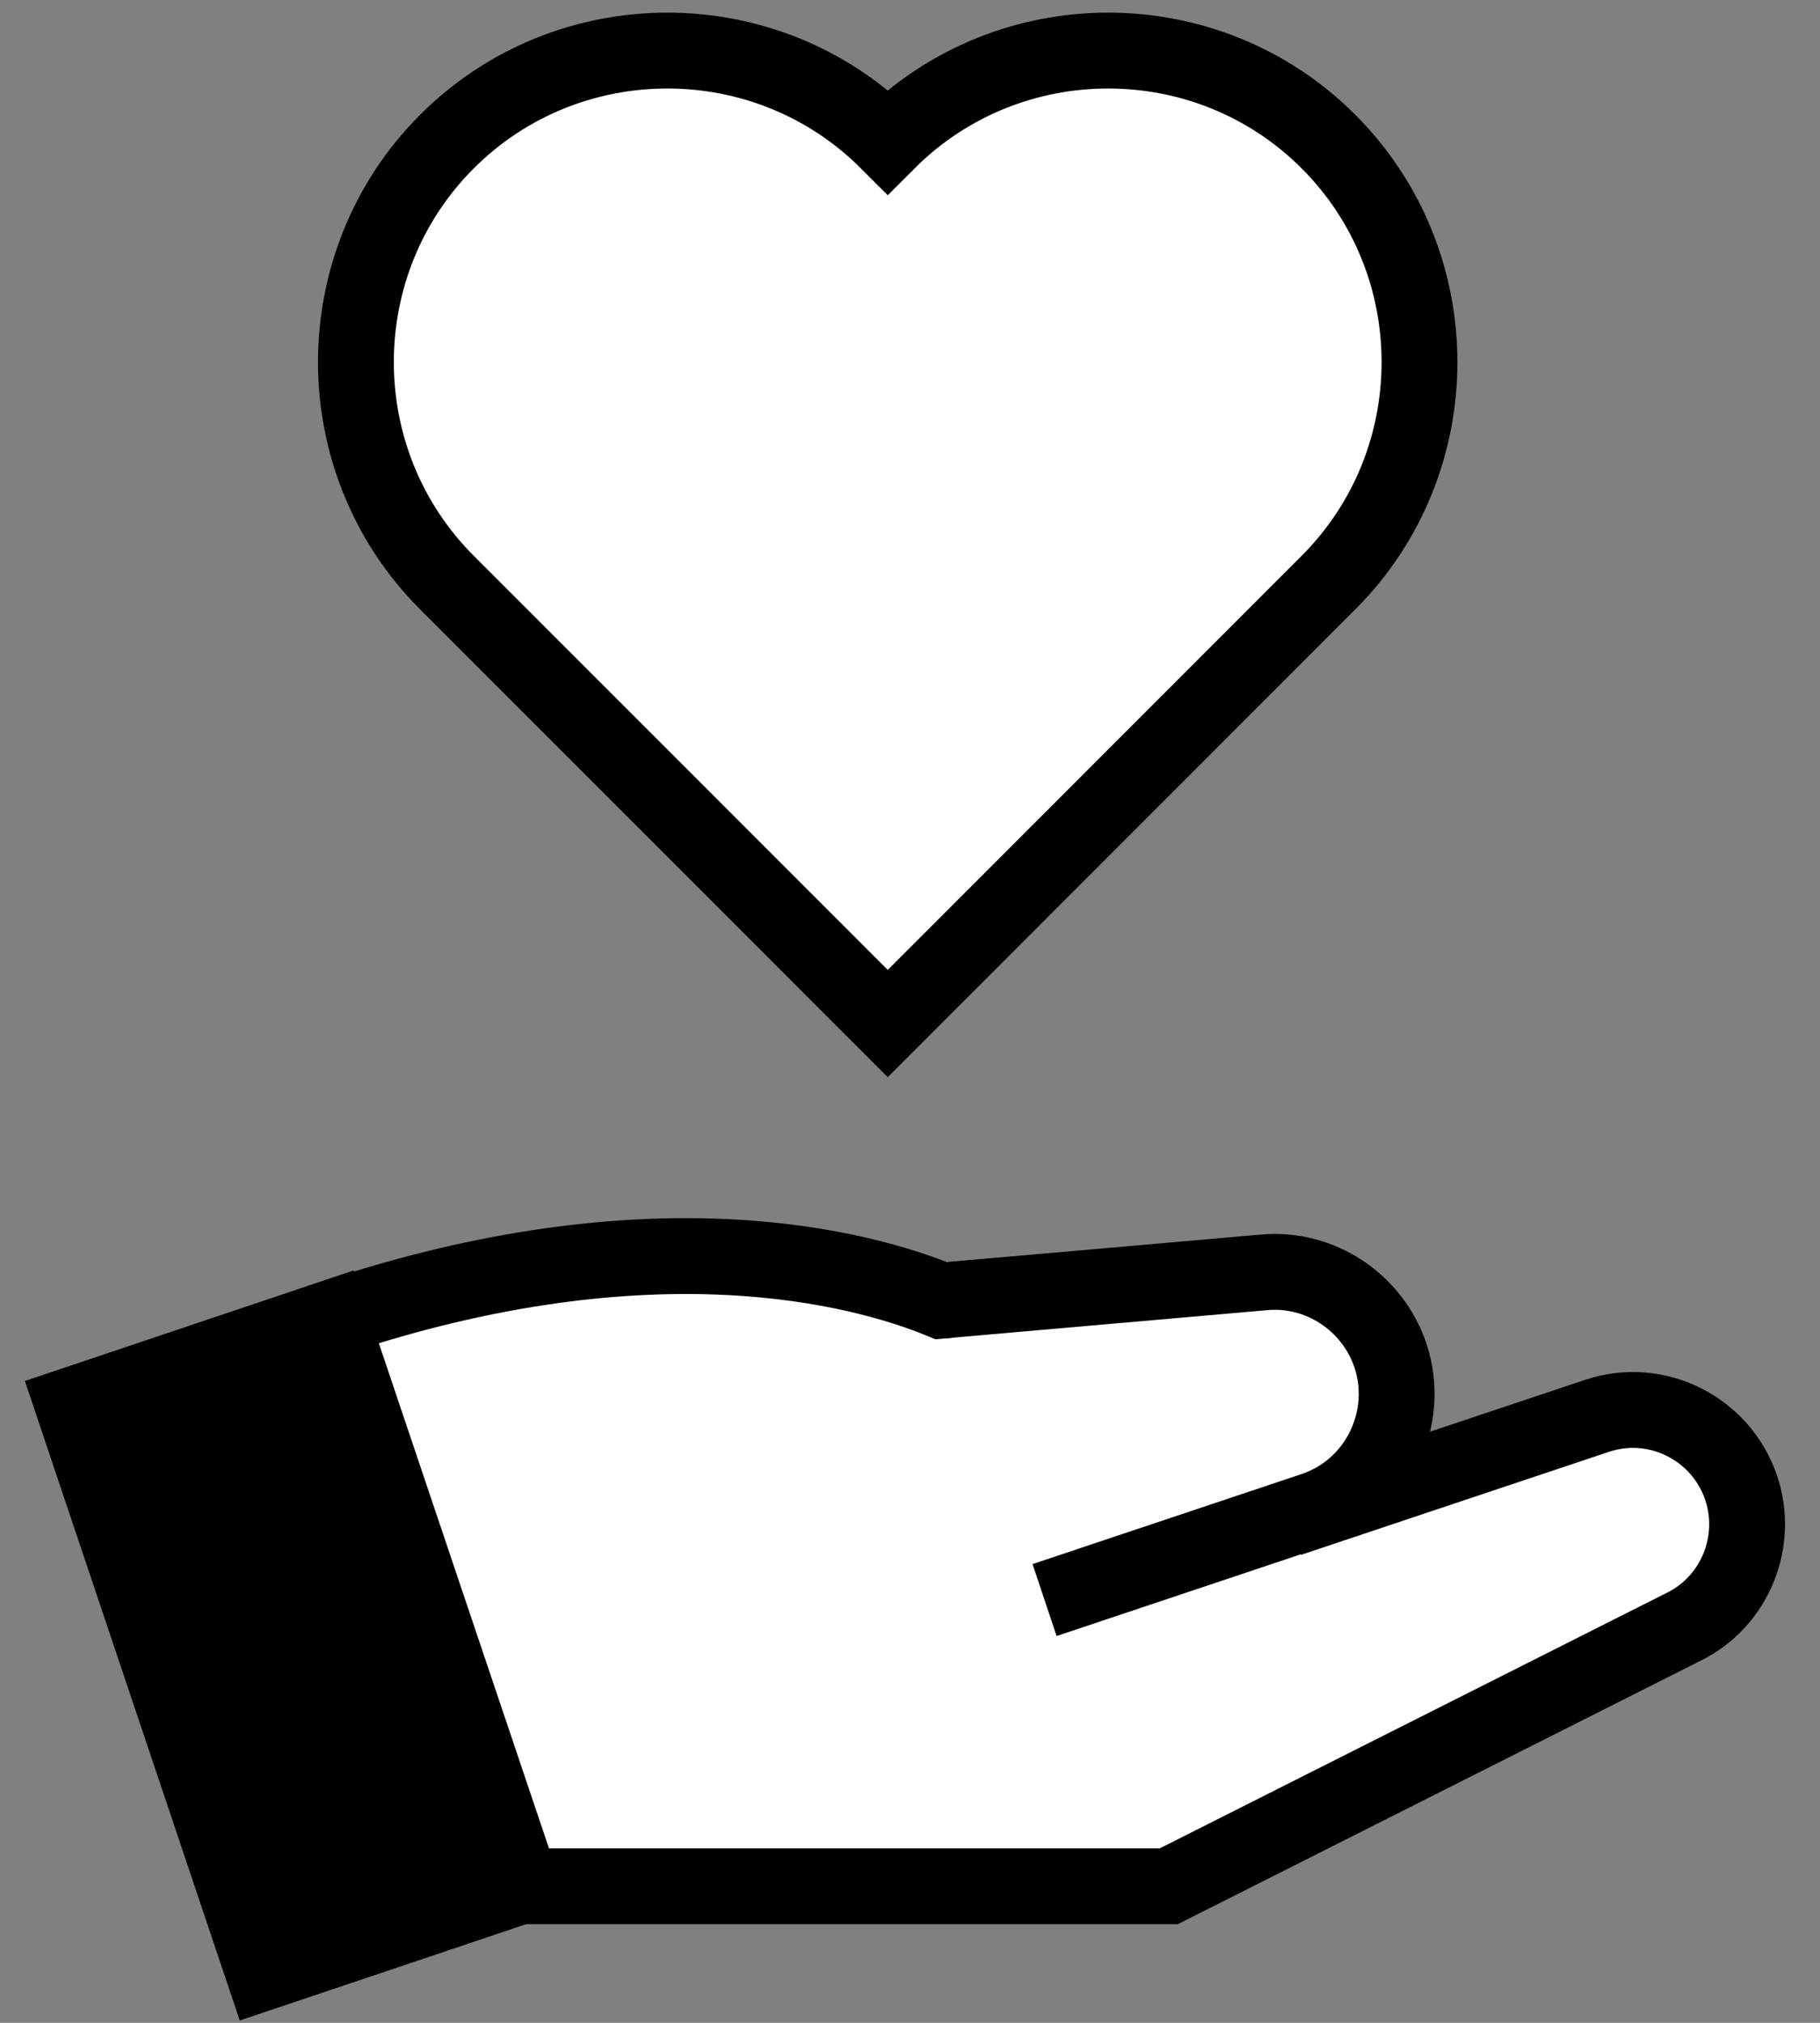 <svg width="18" height="20" viewBox="0 0 18 20" fill="none" xmlns="http://www.w3.org/2000/svg">
<rect x="0" y="0" width="18" height="20" fill="#808080" stroke="none"/>
<path d="M13.139 1.4C11.94 0.2 9.98 0.2 8.78 1.4C7.58 0.2 5.62 0.2 4.42 1.4C3.22 2.6 3.22 4.56 4.42 5.76L8.78 10.12L13.139 5.76C14.339 4.56 14.339 2.6 13.139 1.4Z" fill="white" stroke="black" stroke-width="0.75" stroke-miterlimit="10"/>
<path d="M13.069 14.91L12.03 12.63L9.31 12.86C8.53 12.54 6.45 11.97 3.27 13.04L5.16 18.65H11.559L16.66 16.08C17.16 15.83 17.399 15.24 17.22 14.71C17.02 14.12 16.38 13.8 15.79 14L13.069 14.91Z" fill="white" stroke="black" stroke-width="0.75" stroke-miterlimit="10"/>
<path d="M9.301 12.86L12.501 12.58C13.051 12.53 13.571 12.87 13.751 13.4C13.961 14.03 13.621 14.72 12.991 14.93L10.331 15.82" fill="white"/>
<path d="M9.301 12.86L12.501 12.58C13.051 12.53 13.571 12.87 13.751 13.4C13.961 14.03 13.621 14.72 12.991 14.93L10.331 15.82" stroke="black" stroke-width="0.75" stroke-miterlimit="10"/>
<path d="M3.261 13.036L0.721 13.89L2.607 19.502L5.147 18.648L3.261 13.036Z" fill="black" stroke="black" stroke-width="0.75" stroke-miterlimit="10"/>
</svg>